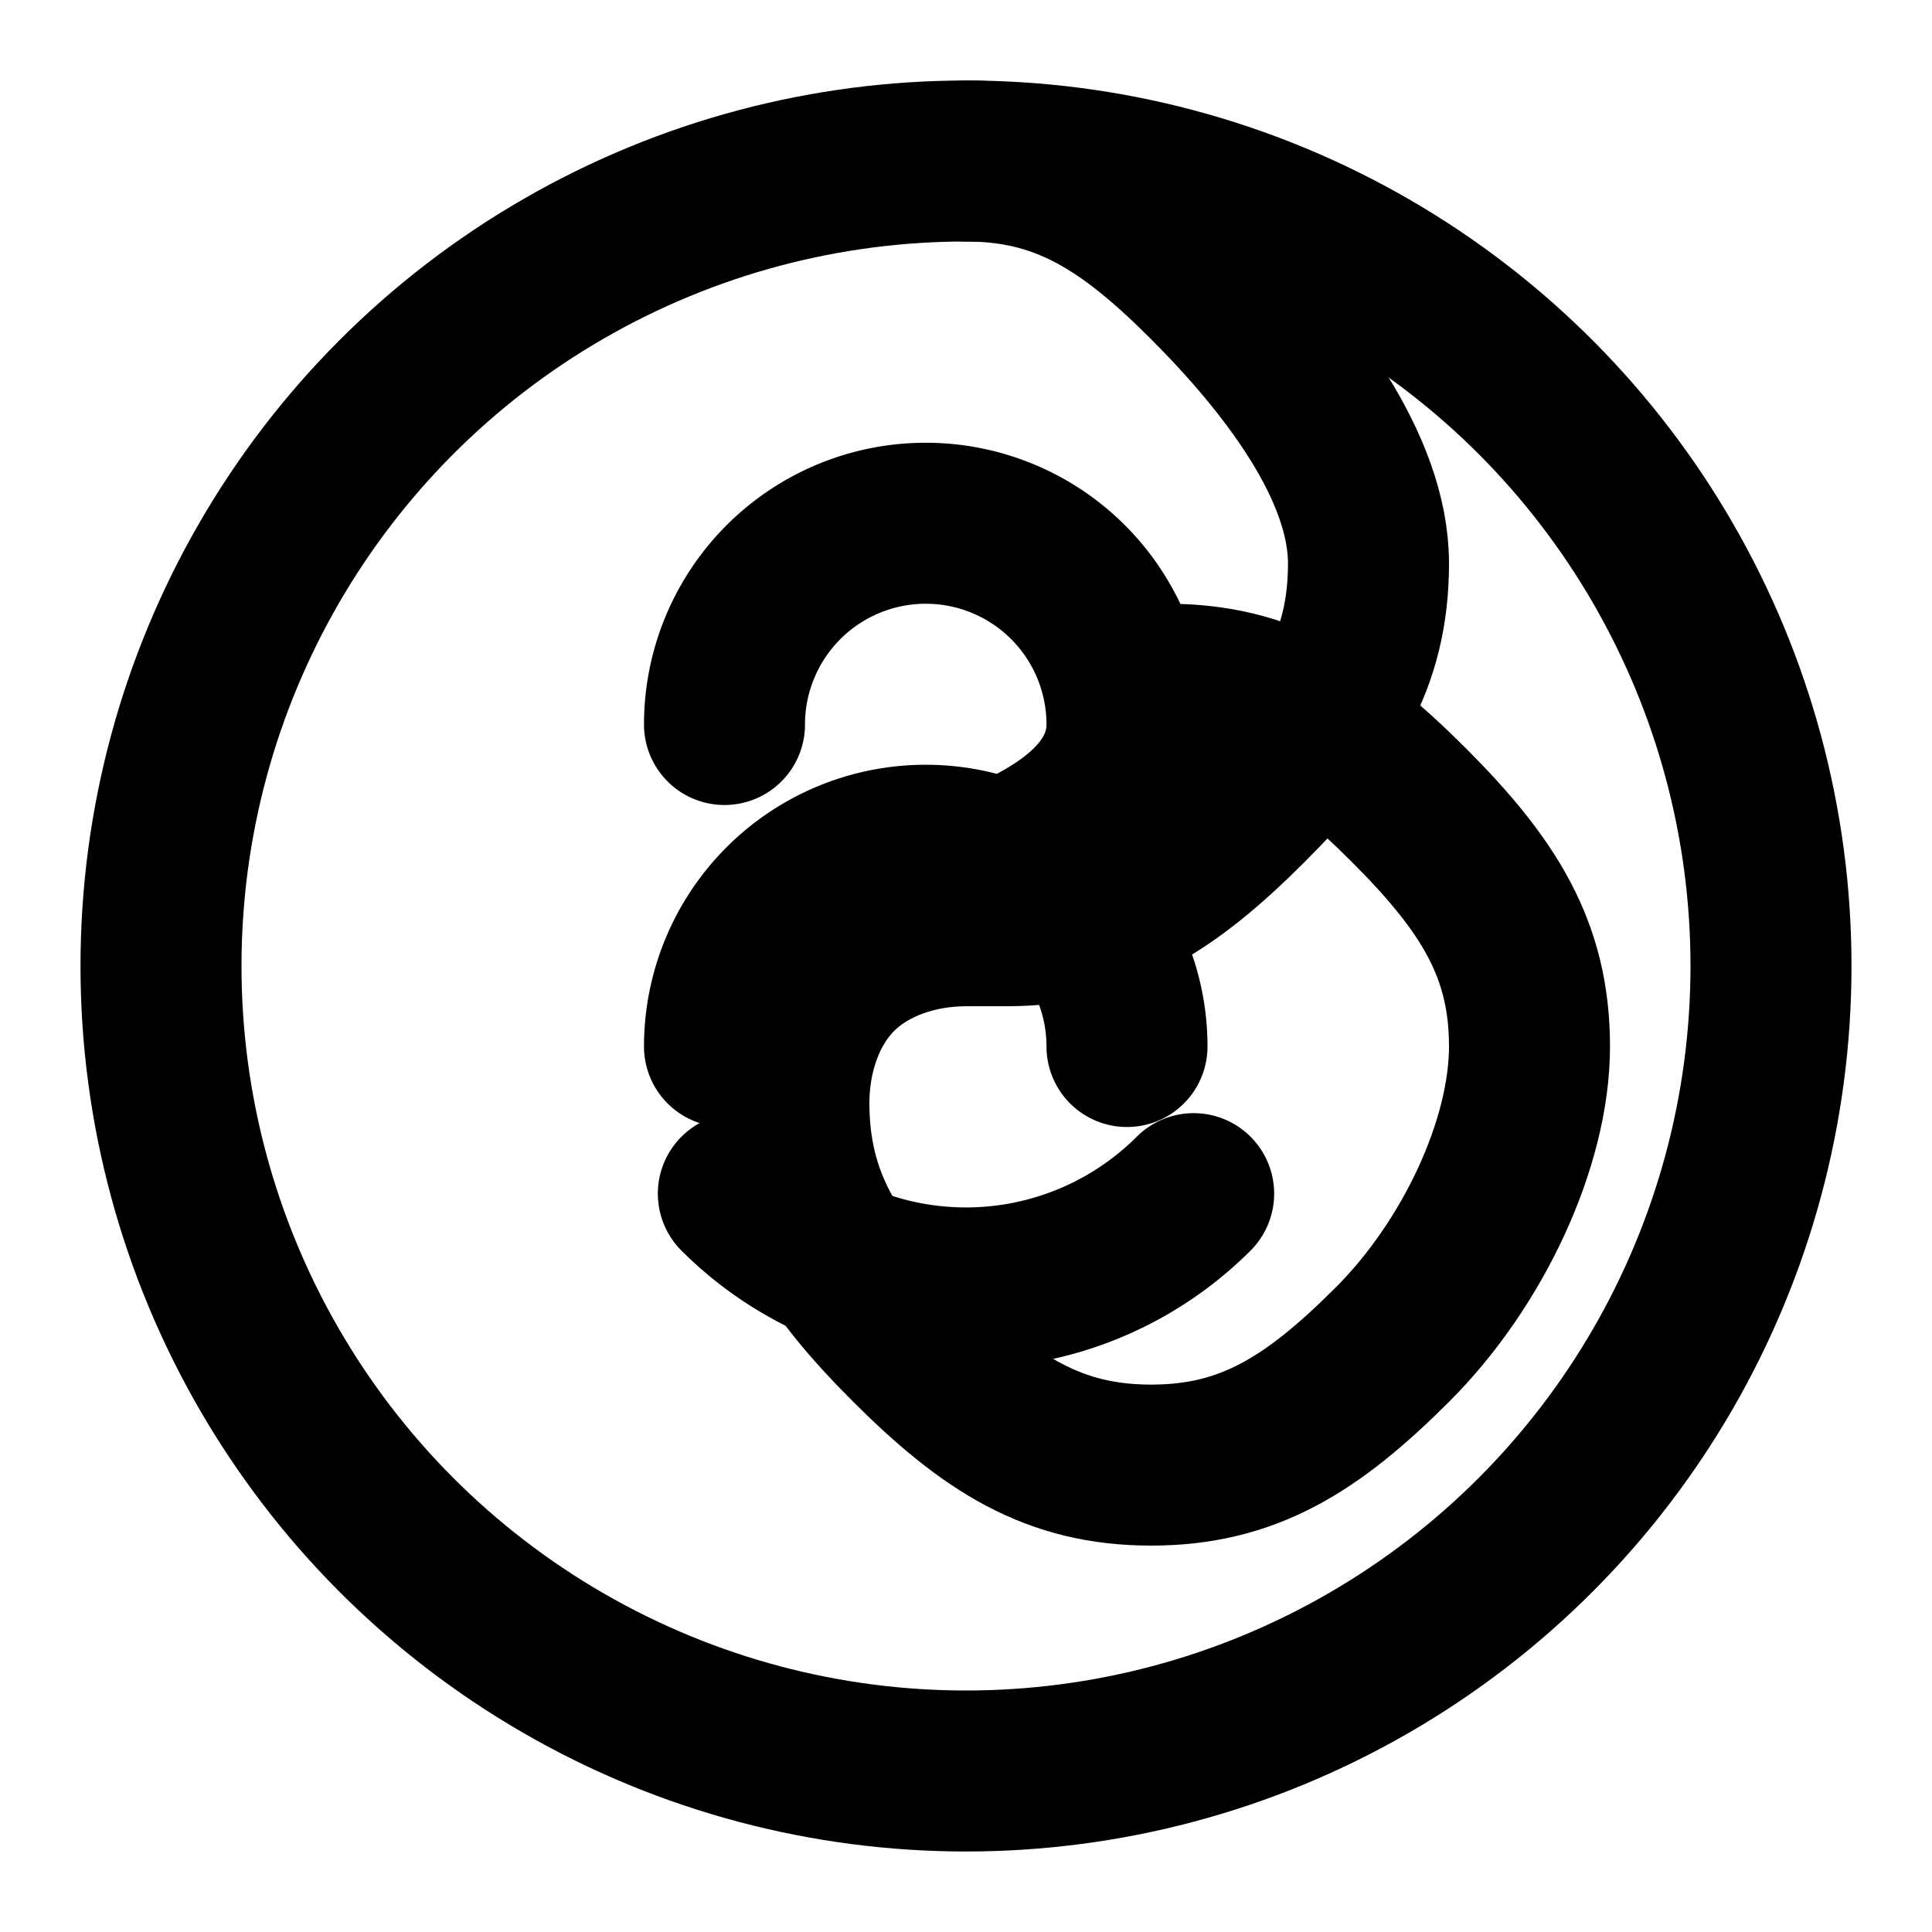 <svg xmlns="http://www.w3.org/2000/svg" width="24" height="24" viewBox="0 0 24 24" fill="none" stroke="currentColor" stroke-width="2" stroke-linecap="round" stroke-linejoin="round">
  <path d="M14.828 14.828a4 4 0 0 1-5.656 0M9 9a2.5 2.5 0 0 1 5 0c0 .75-.63 1.5-2.5 2-1.87.5-2.5 1.25-2.5 2a2.5 2.5 0 0 1 5 0" />
  <path d="M12 2c1.2 0 2 .5 3 1.5S17 5.8 17 7s-.5 2-1.5 3-1.8 1.5-3 1.5h-.5c-.6 0-1.2.2-1.6.6-.4.4-.6 1-.6 1.6 0 1.2.5 2 1.5 3s1.8 1.5 3 1.5 2-.5 3-1.5S19 14.2 19 13s-.5-2-1.5-3-1.8-1.5-3-1.5" />
  <circle cx="12" cy="12" r="10" />
</svg>
